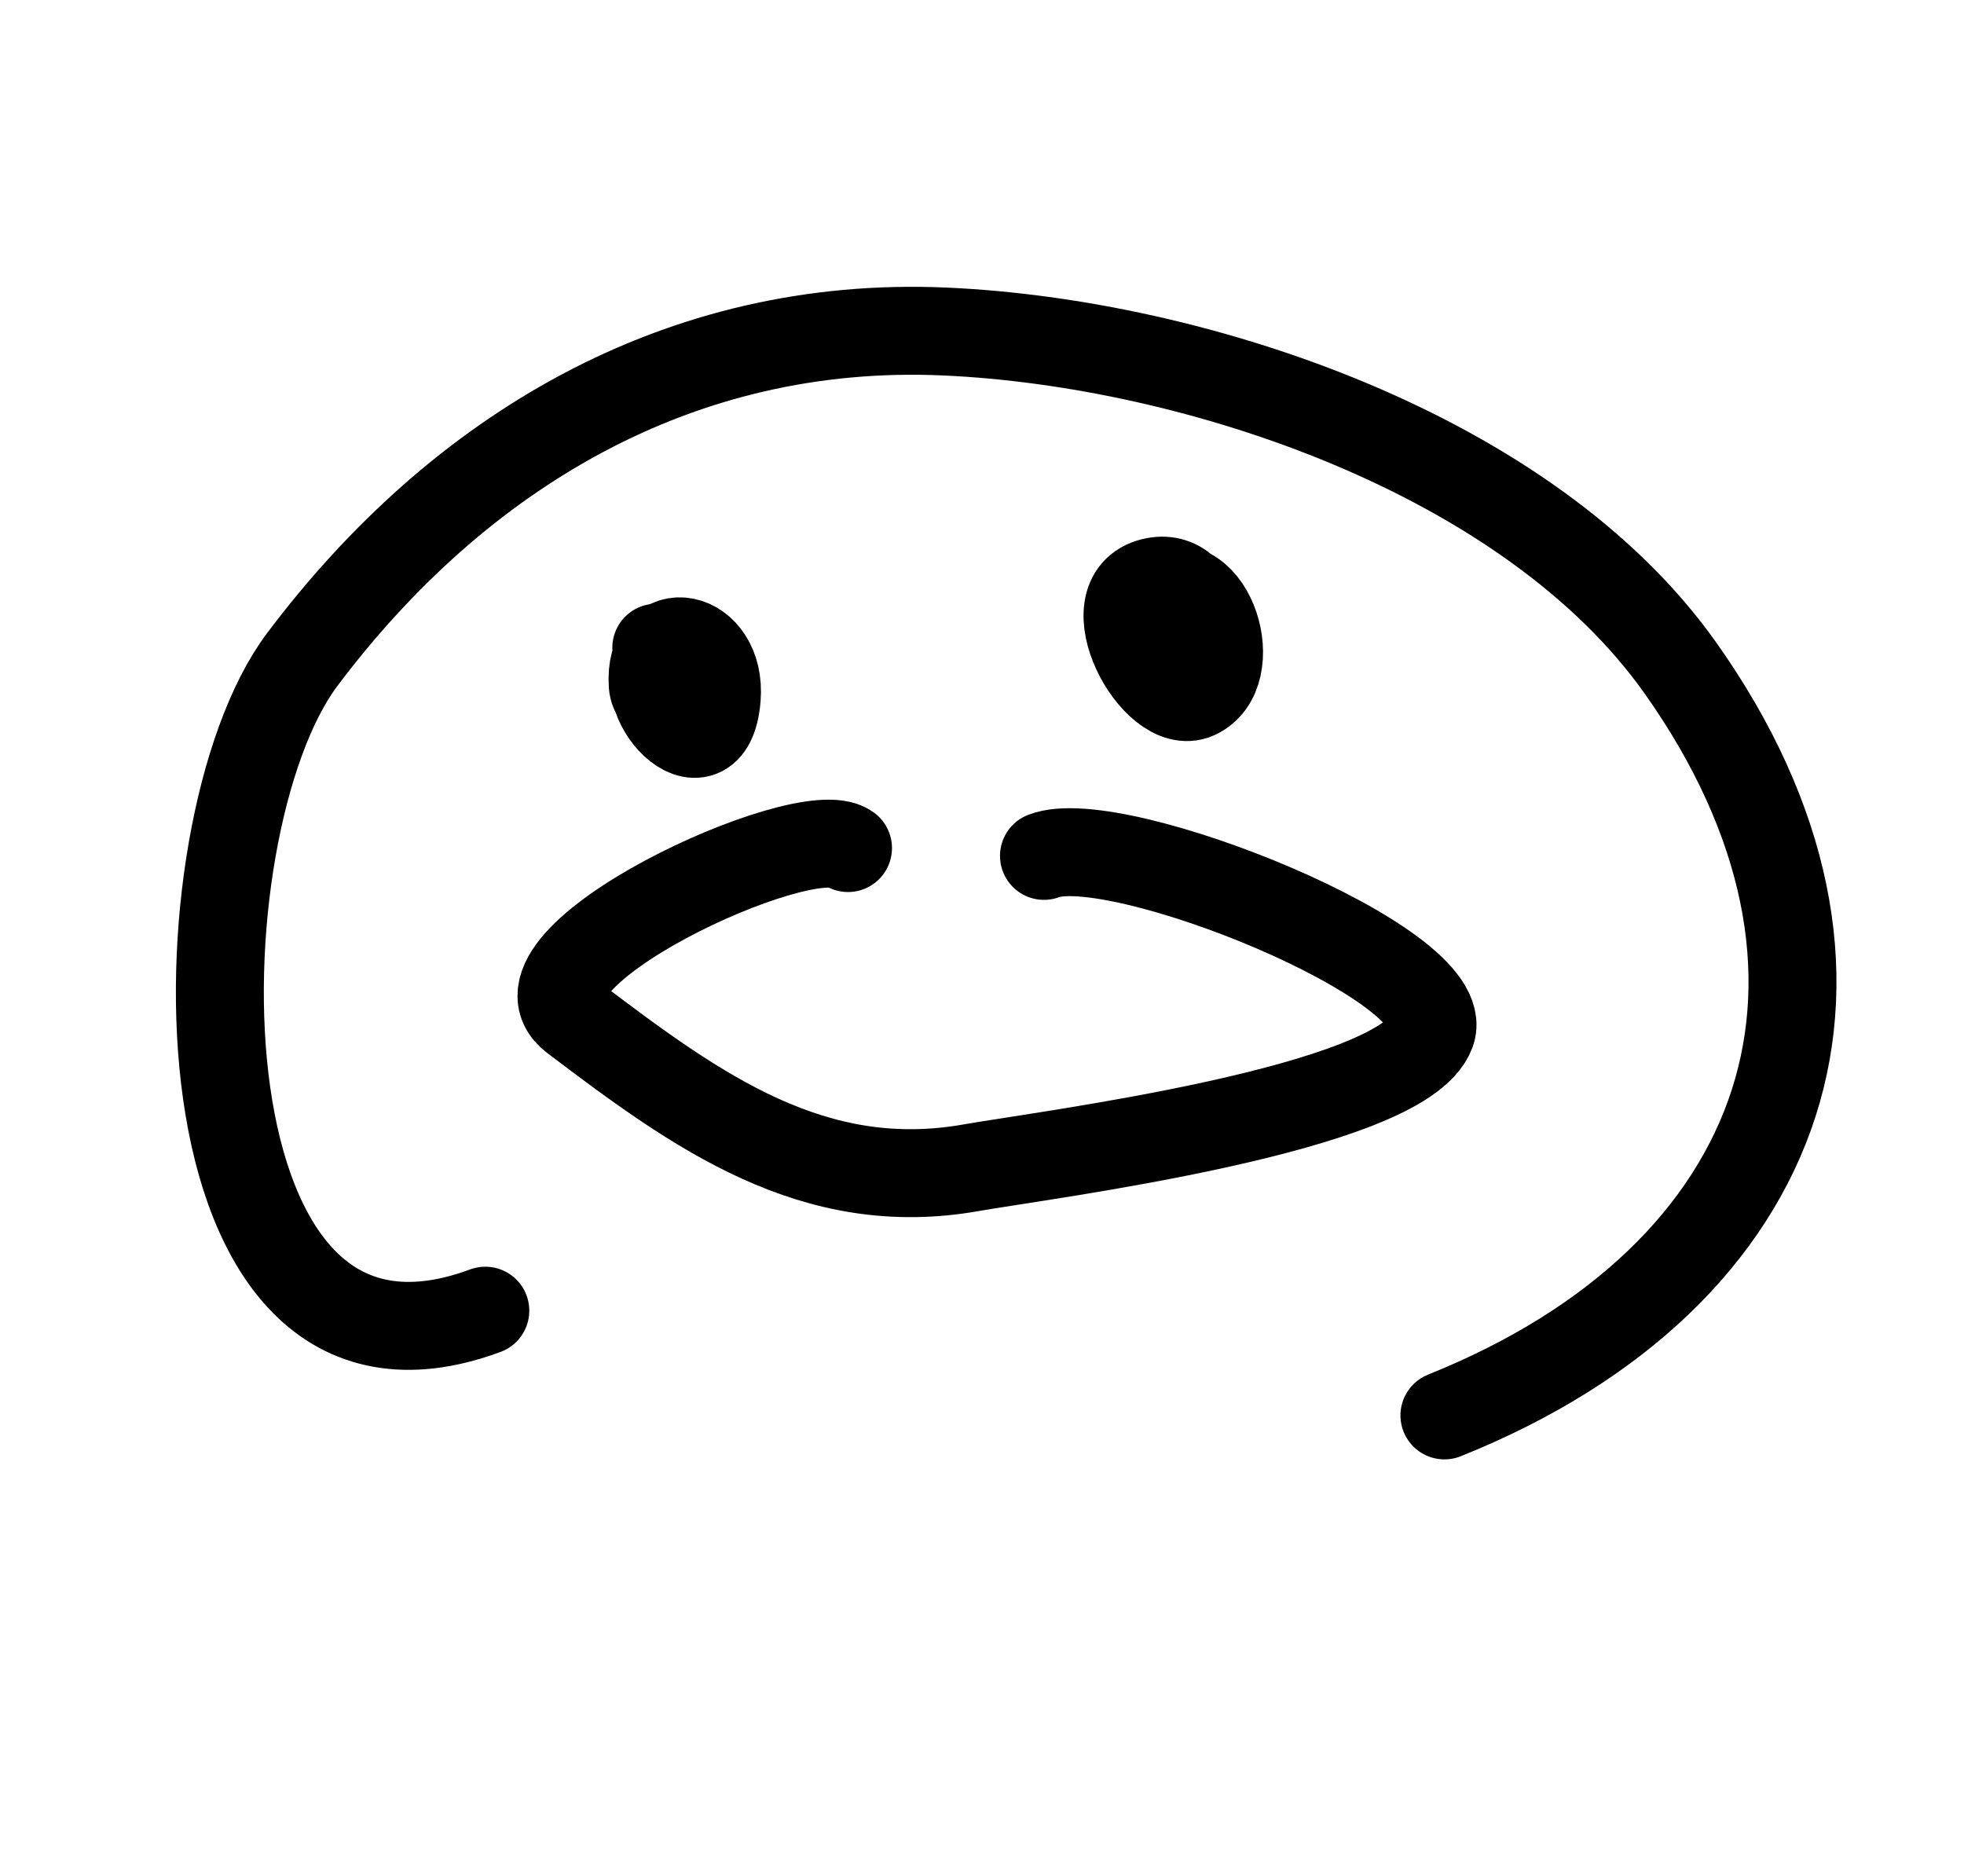 <svg width="67" height="64" viewBox="0 0 67 64" fill="none" xmlns="http://www.w3.org/2000/svg">
    <path d="M49.275 48.286C61.157 43.519 64.656 33.145 57.332 22.796C52.172 15.505 40.82 11.695 32.243 11.31C23.186 10.902 15.644 15.406 10.312 22.498C5.939 28.314 5.723 48.727 16.556 44.713" stroke="black" stroke-width="3" stroke-linecap="round"/>
    <path d="M35.614 29.198C38.075 28.247 49.694 32.896 48.823 35.219C47.834 37.858 35.655 39.39 33.141 39.835C27.763 40.788 23.815 37.944 19.575 34.727C16.942 32.728 27.459 27.864 28.929 28.931" stroke="black" stroke-width="3" stroke-linecap="round"/>
    <path d="M39.3 22.064C41.3 22.13 40.065 23.169 39.551 22.485C39.226 22.052 38.677 19.733 39.913 20.124C40.78 20.398 40.224 21.767 39.542 21.906C38.57 22.104 38.798 20.546 39.503 20.207C41.322 19.333 42.414 22.988 40.806 23.714C39.408 24.344 37.251 20.359 39.317 19.85C41.105 19.41 41.598 22.556 40.245 23.259C39.321 23.739 38.275 21.32 39.3 22.064Z" stroke="black" stroke-width="3" stroke-linecap="round"/>
    <path d="M22.389 22.096C25.864 24.096 22.357 24.701 22.267 23.359C22.115 21.086 24.635 21.581 24.45 23.814C24.21 26.705 21.434 23.722 22.588 22.479C23.649 21.337 25.124 25.226 23.345 23.934" stroke="black" stroke-width="3" stroke-linecap="round"/>
    </svg>
    